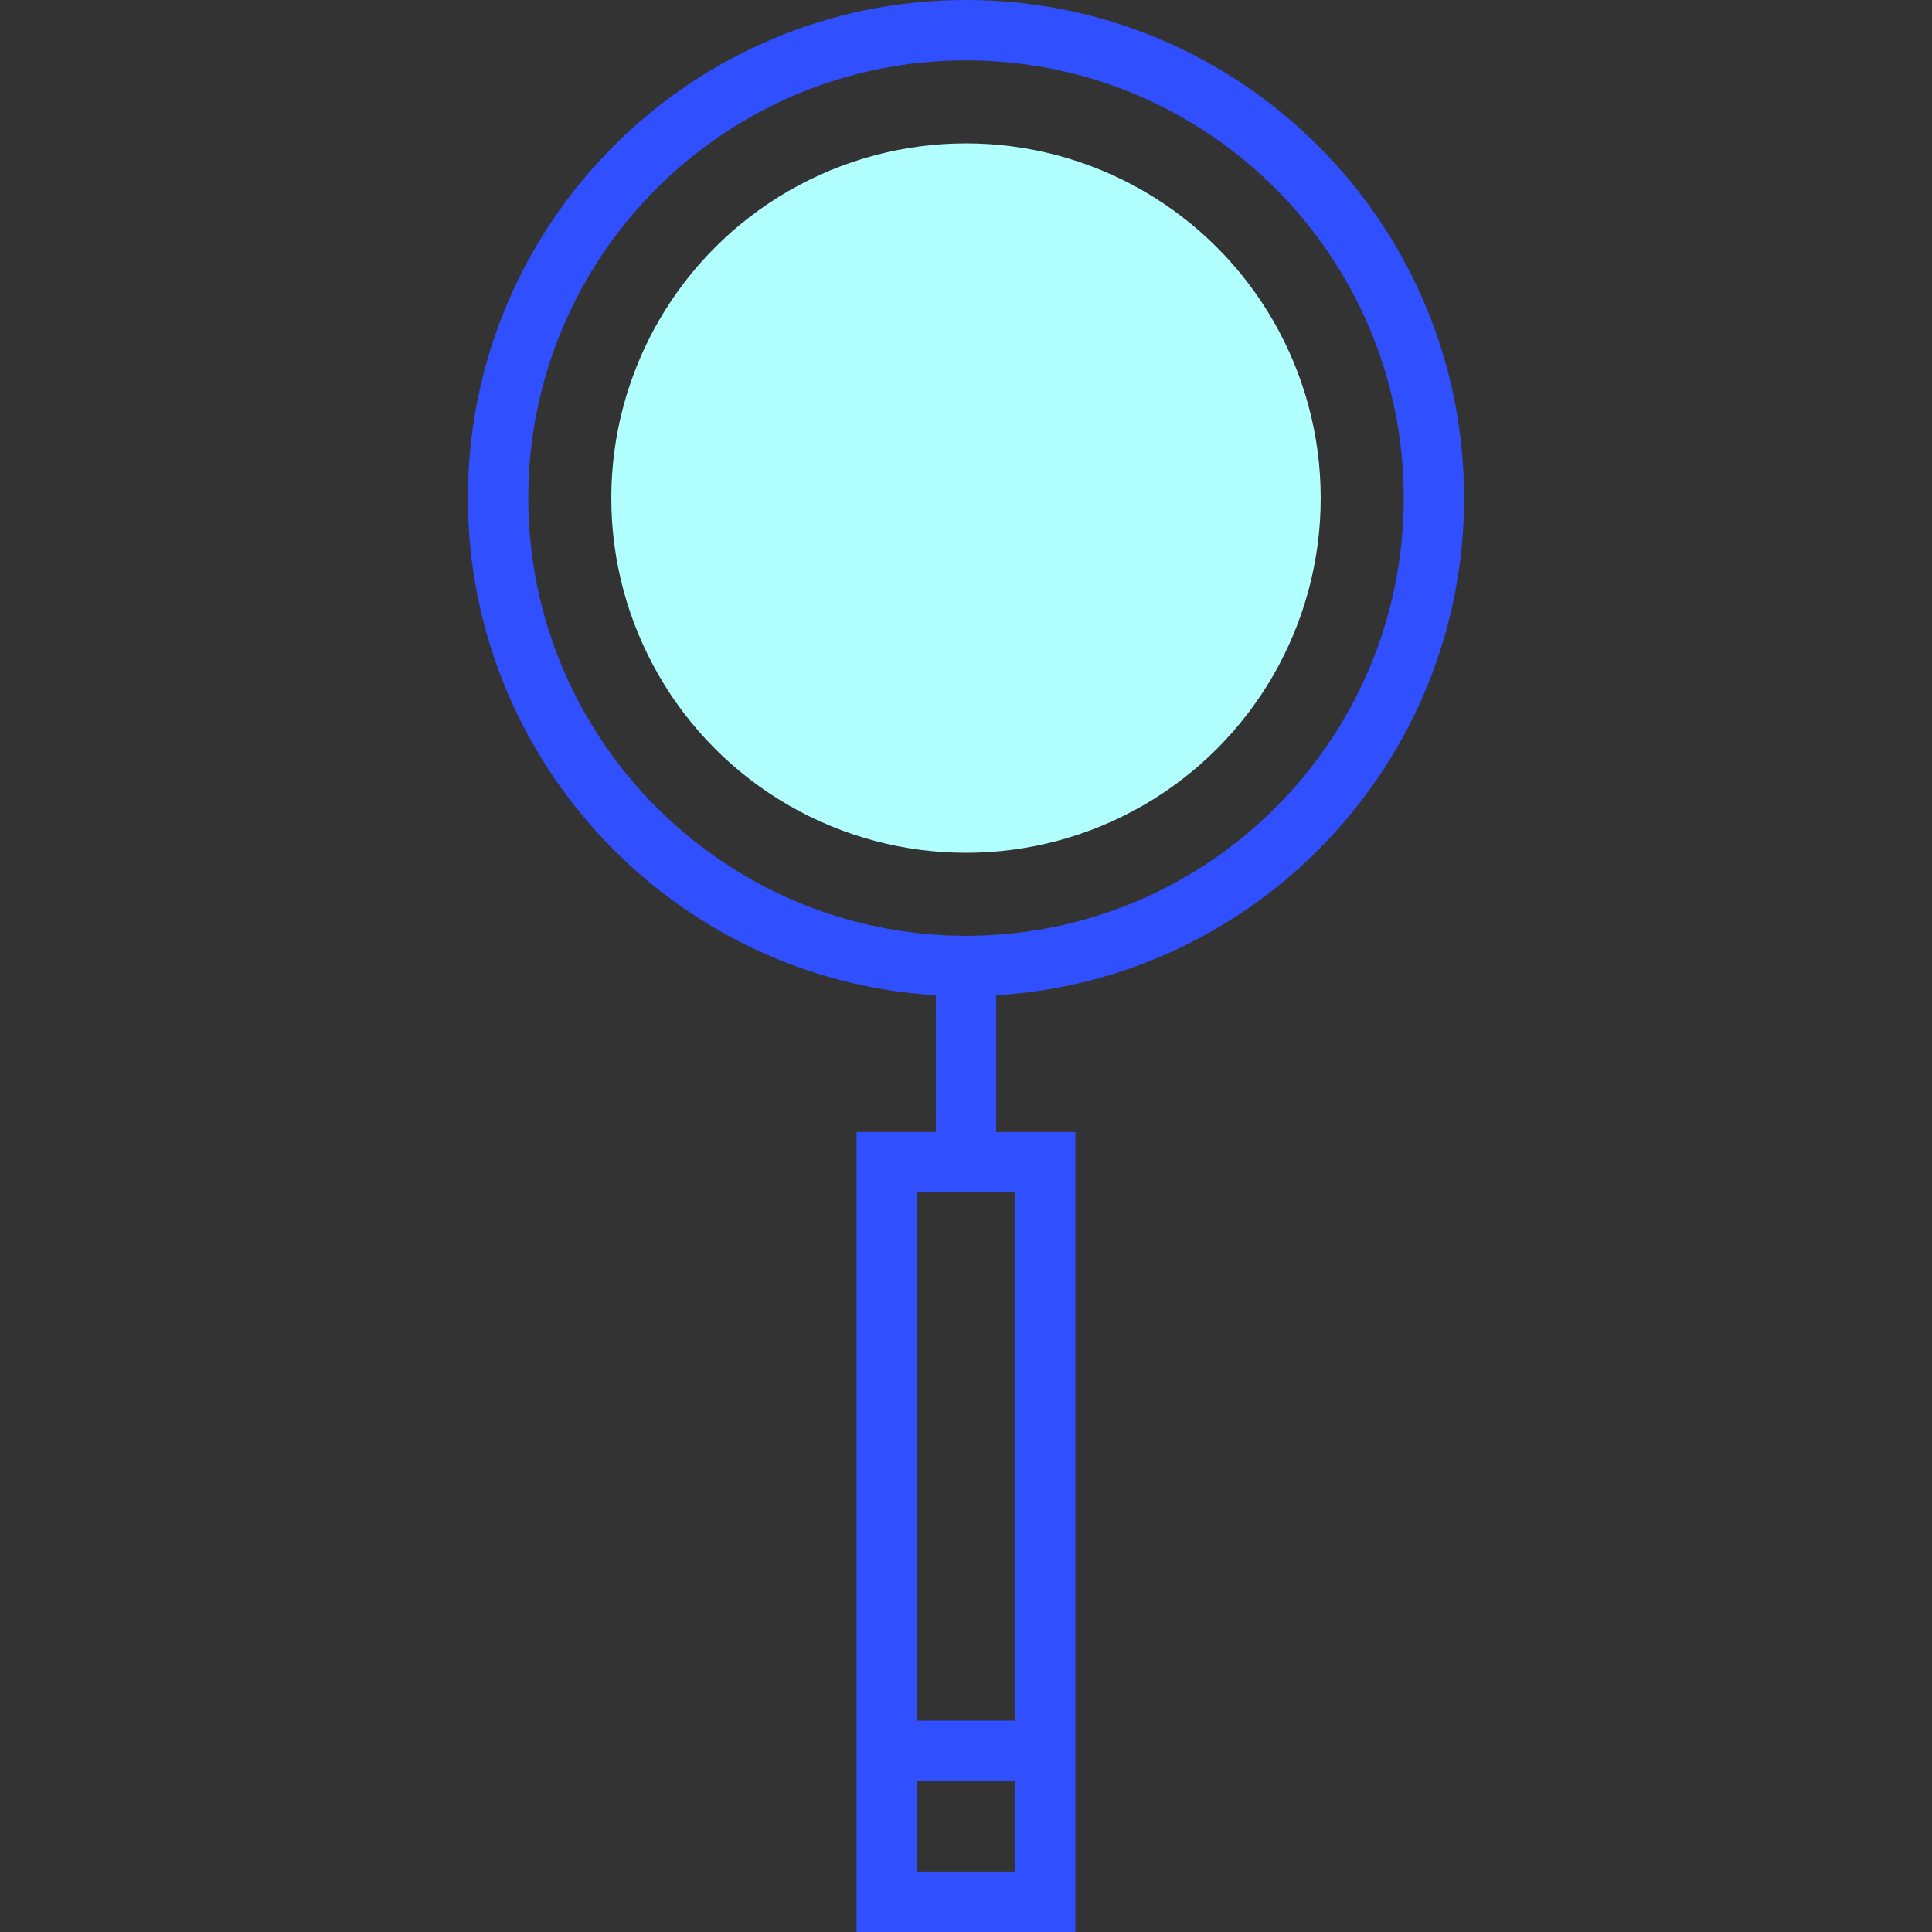 <?xml version="1.0" encoding="iso-8859-1"?>
<!-- Generator: Adobe Illustrator 19.0.0, SVG Export Plug-In . SVG Version: 6.00 Build 0)  -->
<svg version="1.1" id="Capa_1" xmlns="http://www.w3.org/2000/svg" xmlns:xlink="http://www.w3.org/1999/xlink" x="0px" y="0px"
	 viewBox="0 0 512 512" style="enable-background:new 0 0 512 512;" xml:space="preserve">
<rect x="0" y="0" width="512" height="512" fill="#333333" stroke="none"/>
<circle style="fill:#B1FFFF;" cx="256" cy="132" r="94"/>
<path style="fill:#304FFE;" d="M388,132C388,59.098,328.902,0,256,0S124,59.098,124,132c0,70.1,54.93,127.6,124,131.75V300h-21v212
	h58V300h-21v-36.25C333.07,259.6,388,202.1,388,132z M243,496v-24h26v24H243z M269,456h-26V316h26V456z M140,132
	c0-64.065,51.935-116,116-116s116,51.935,116,116s-51.935,116-116,116C191.965,247.928,140.072,196.035,140,132z"/>
<g>
</g>
<g>
</g>
<g>
</g>
<g>
</g>
<g>
</g>
<g>
</g>
<g>
</g>
<g>
</g>
<g>
</g>
<g>
</g>
<g>
</g>
<g>
</g>
<g>
</g>
<g>
</g>
<g>
</g>
</svg>
